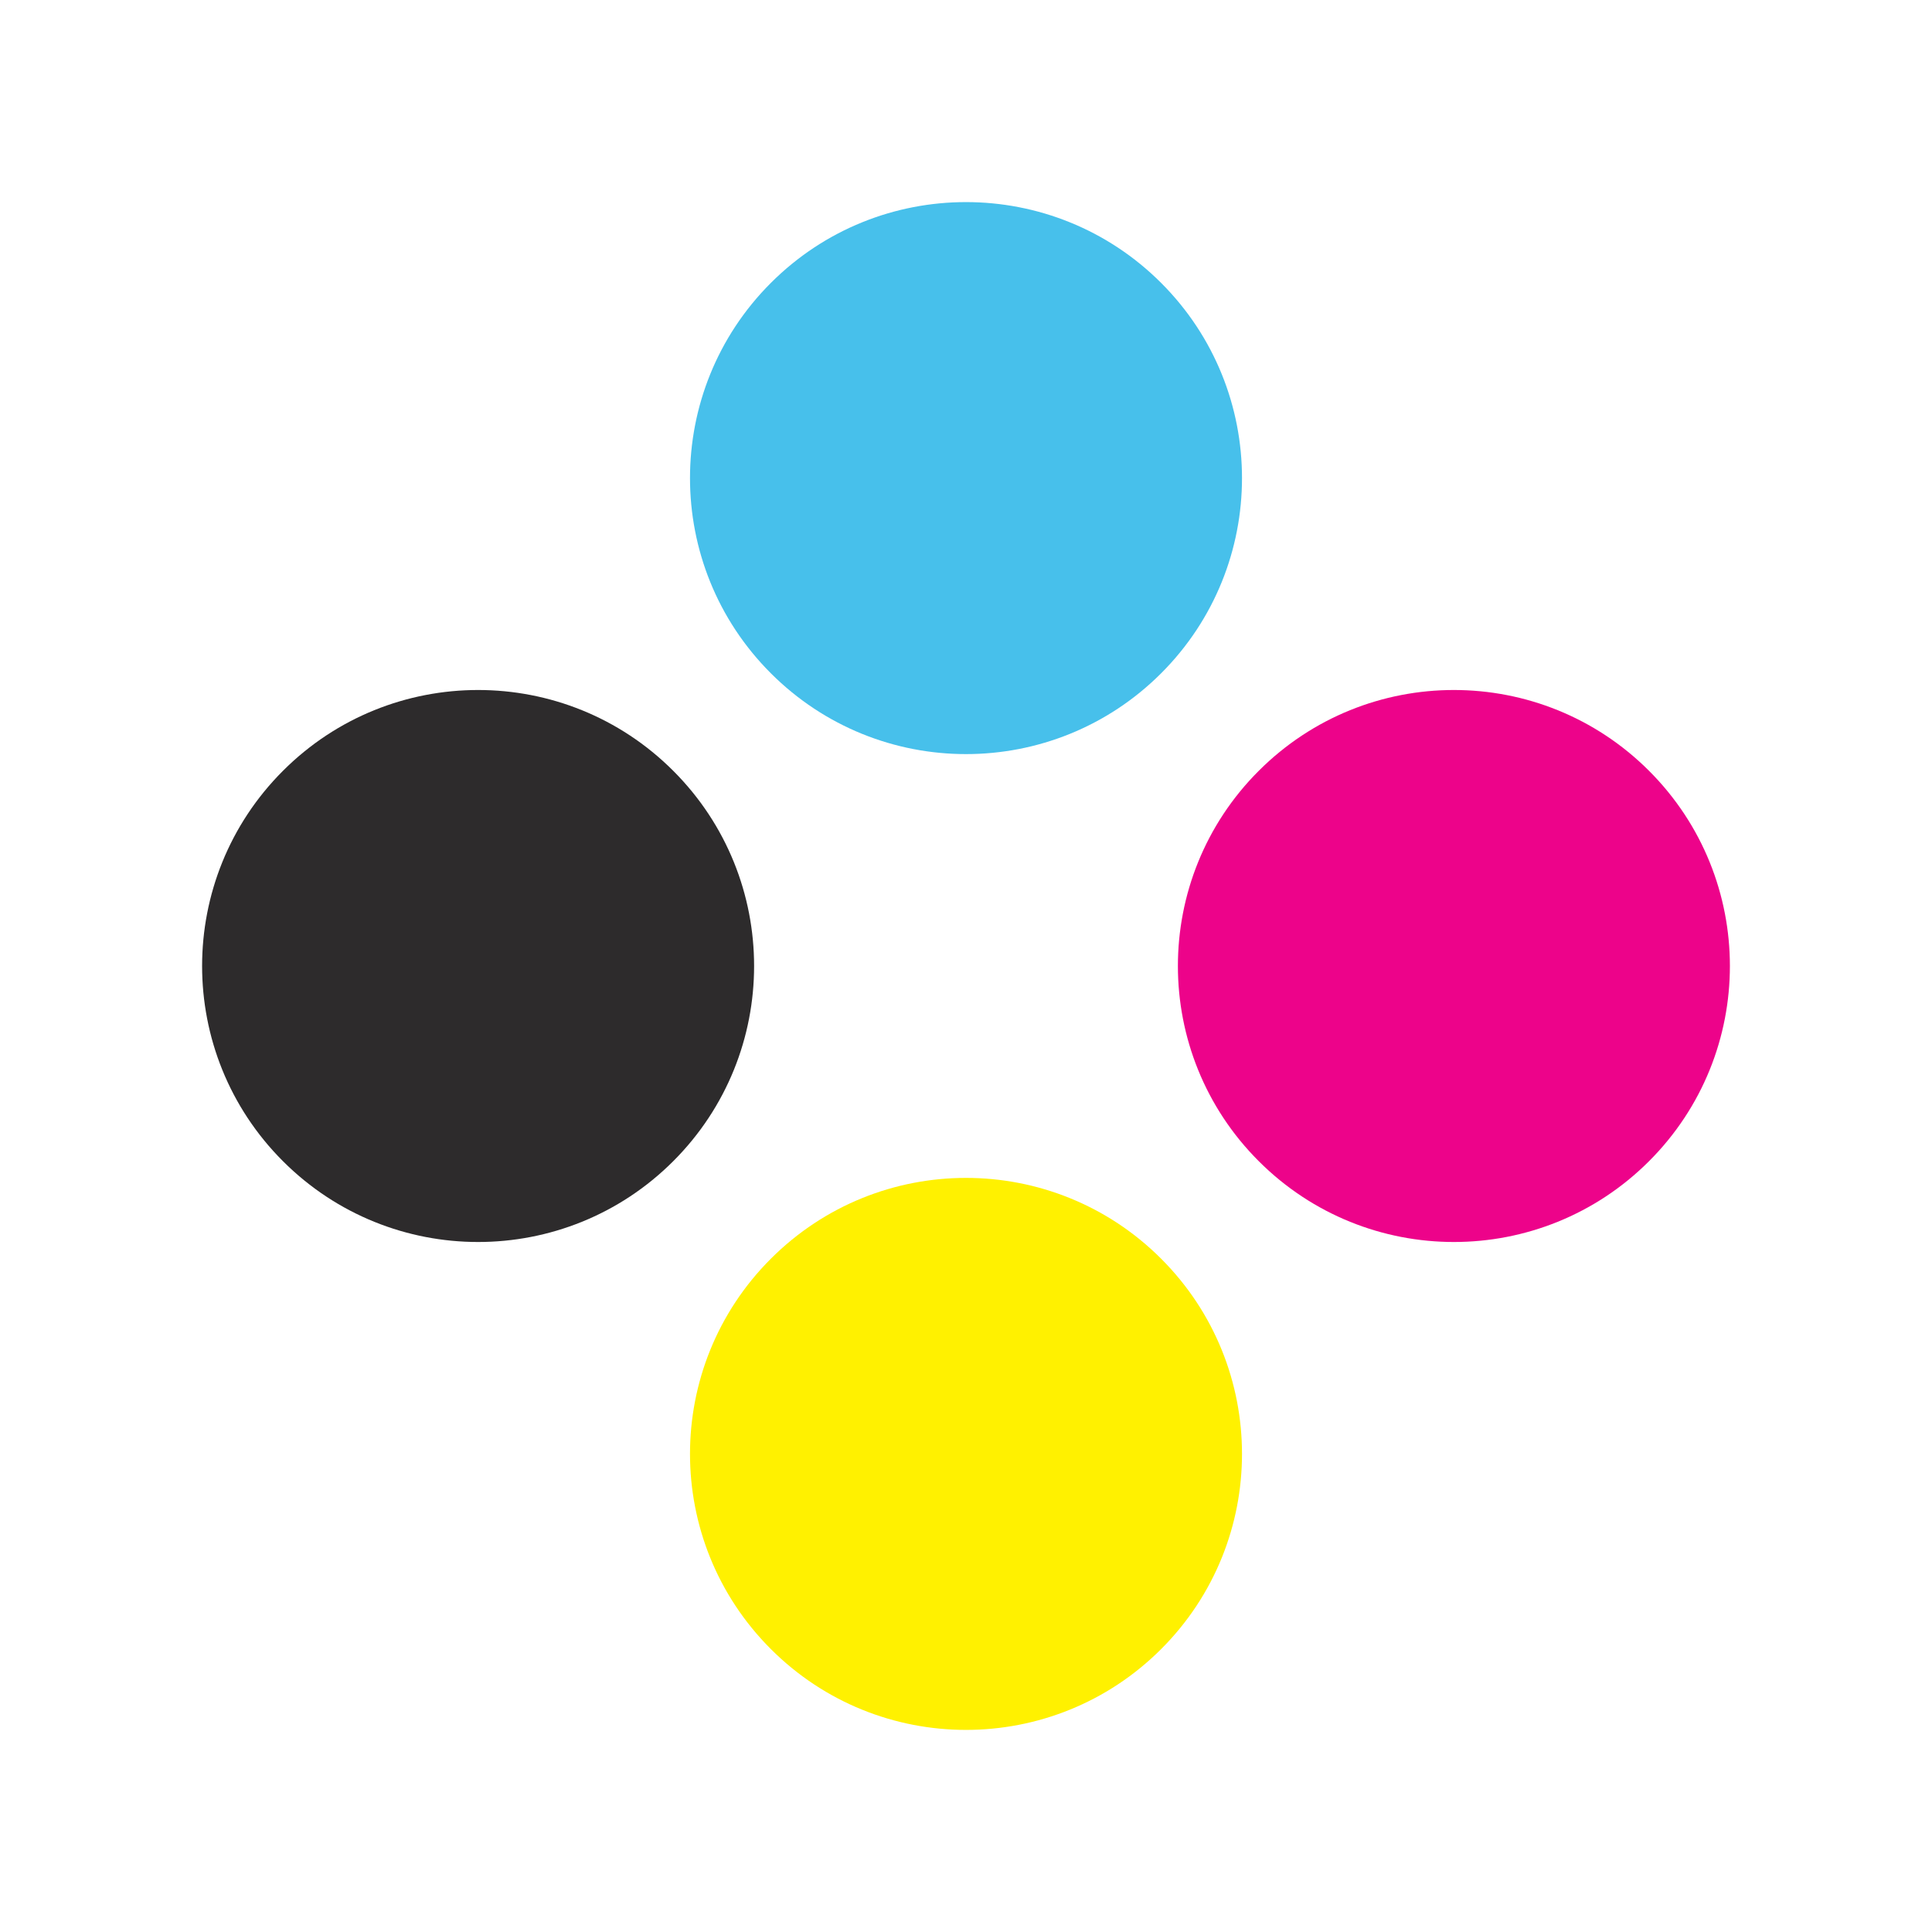 <svg width="28" height="28" viewBox="0 0 28 28" fill="none" xmlns="http://www.w3.org/2000/svg">
<circle cx="14" cy="6.929" r="4" transform="rotate(45 14 6.929)" fill="#47C0EB"/>
<circle cx="21.071" cy="14" r="4" transform="rotate(45 21.071 14)" fill="#ED038A"/>
<circle cx="6.929" cy="14" r="4" transform="rotate(45 6.929 14)" fill="#2D2B2C"/>
<circle cx="14" cy="21.071" r="4" transform="rotate(45 14 21.071)" fill="#FFF100"/>
</svg>
